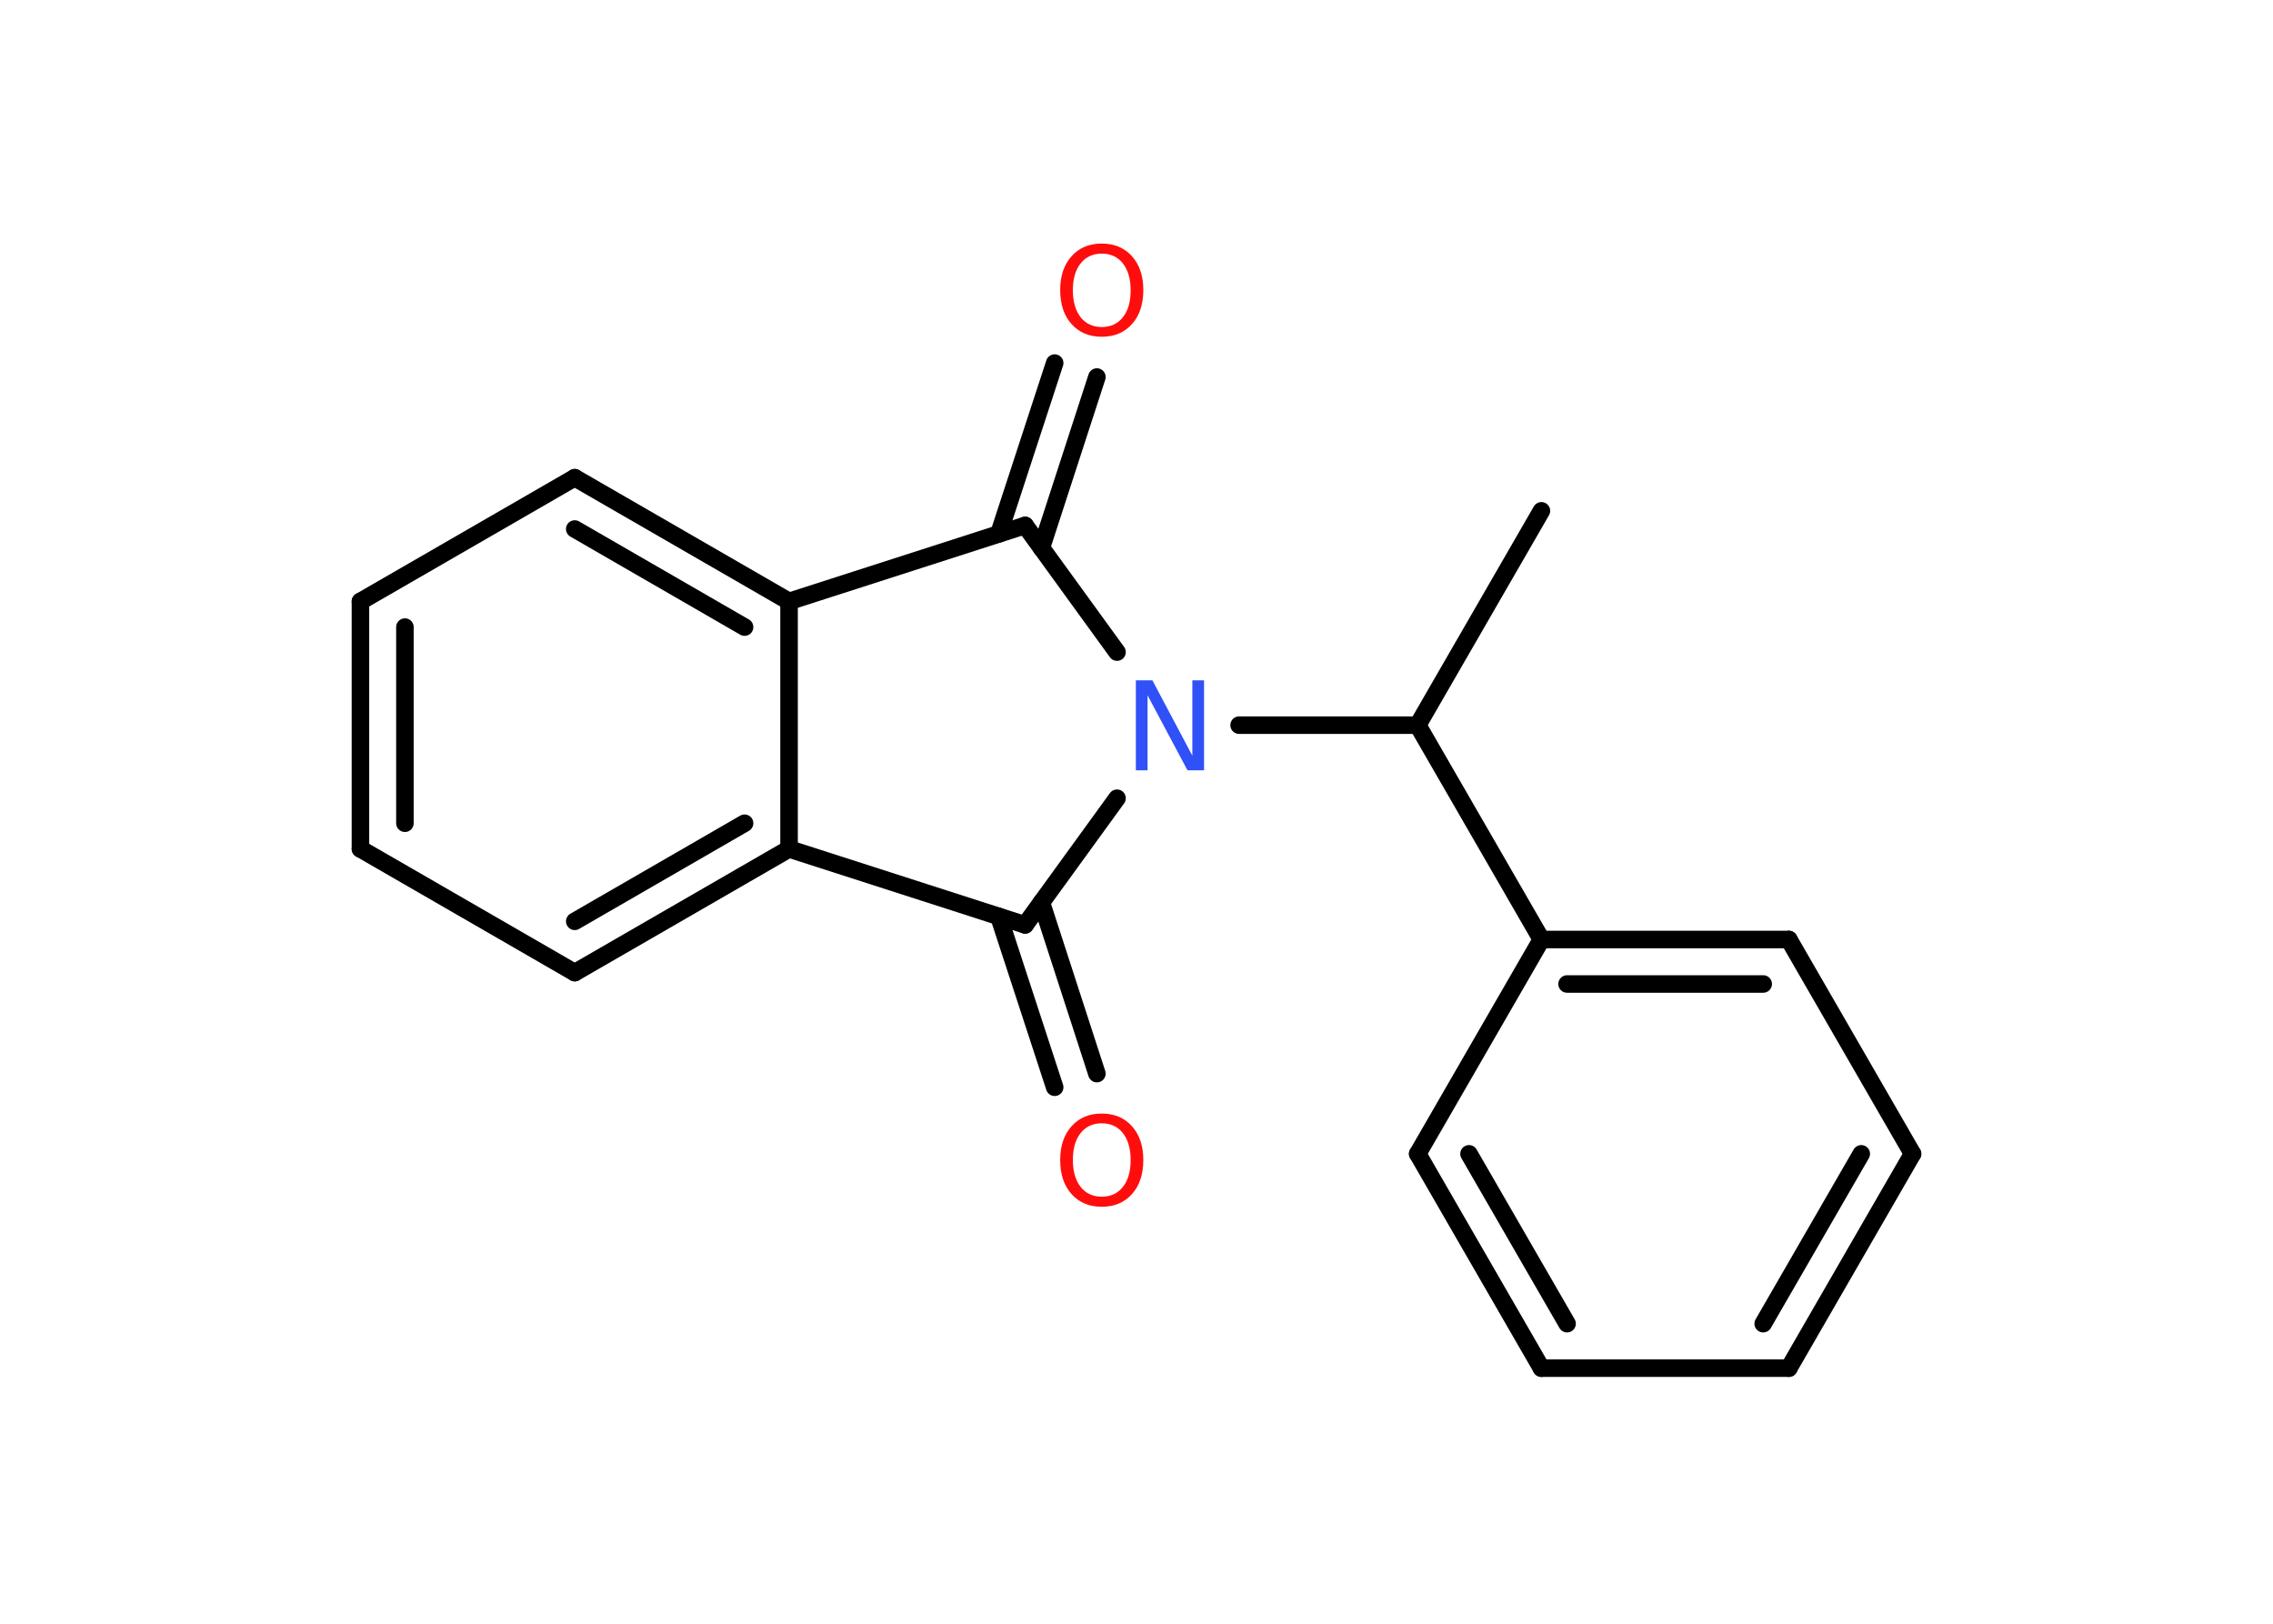 <?xml version='1.0' encoding='UTF-8'?>
<!DOCTYPE svg PUBLIC "-//W3C//DTD SVG 1.1//EN" "http://www.w3.org/Graphics/SVG/1.1/DTD/svg11.dtd">
<svg version='1.2' xmlns='http://www.w3.org/2000/svg' xmlns:xlink='http://www.w3.org/1999/xlink' width='70.0mm' height='50.0mm' viewBox='0 0 70.0 50.0'>
  <desc>Generated by the Chemistry Development Kit (http://github.com/cdk)</desc>
  <g stroke-linecap='round' stroke-linejoin='round' stroke='#000000' stroke-width='.54' fill='#FF0D0D'>
    <rect x='.0' y='.0' width='70.0' height='50.0' fill='#FFFFFF' stroke='none'/>
    <g id='mol1' class='mol'>
      <line id='mol1bnd1' class='bond' x1='47.47' y1='15.73' x2='43.66' y2='22.33'/>
      <line id='mol1bnd2' class='bond' x1='43.66' y1='22.33' x2='47.47' y2='28.93'/>
      <g id='mol1bnd3' class='bond'>
        <line x1='55.09' y1='28.93' x2='47.47' y2='28.93'/>
        <line x1='54.3' y1='30.3' x2='48.26' y2='30.3'/>
      </g>
      <line id='mol1bnd4' class='bond' x1='55.09' y1='28.93' x2='58.9' y2='35.53'/>
      <g id='mol1bnd5' class='bond'>
        <line x1='55.09' y1='42.13' x2='58.9' y2='35.53'/>
        <line x1='54.3' y1='40.76' x2='57.32' y2='35.53'/>
      </g>
      <line id='mol1bnd6' class='bond' x1='55.09' y1='42.13' x2='47.47' y2='42.13'/>
      <g id='mol1bnd7' class='bond'>
        <line x1='43.66' y1='35.53' x2='47.47' y2='42.13'/>
        <line x1='45.24' y1='35.53' x2='48.26' y2='40.76'/>
      </g>
      <line id='mol1bnd8' class='bond' x1='47.47' y1='28.93' x2='43.66' y2='35.53'/>
      <line id='mol1bnd9' class='bond' x1='43.66' y1='22.33' x2='38.16' y2='22.33'/>
      <line id='mol1bnd10' class='bond' x1='34.4' y1='20.08' x2='31.57' y2='16.18'/>
      <g id='mol1bnd11' class='bond'>
        <line x1='30.76' y1='16.44' x2='32.48' y2='11.18'/>
        <line x1='32.07' y1='16.87' x2='33.78' y2='11.61'/>
      </g>
      <line id='mol1bnd12' class='bond' x1='31.57' y1='16.18' x2='24.3' y2='18.52'/>
      <g id='mol1bnd13' class='bond'>
        <line x1='24.3' y1='18.52' x2='17.7' y2='14.71'/>
        <line x1='22.93' y1='19.31' x2='17.7' y2='16.29'/>
      </g>
      <line id='mol1bnd14' class='bond' x1='17.7' y1='14.71' x2='11.1' y2='18.52'/>
      <g id='mol1bnd15' class='bond'>
        <line x1='11.1' y1='18.52' x2='11.1' y2='26.14'/>
        <line x1='12.47' y1='19.31' x2='12.47' y2='25.35'/>
      </g>
      <line id='mol1bnd16' class='bond' x1='11.1' y1='26.14' x2='17.7' y2='29.95'/>
      <g id='mol1bnd17' class='bond'>
        <line x1='17.7' y1='29.95' x2='24.3' y2='26.14'/>
        <line x1='17.7' y1='28.37' x2='22.93' y2='25.35'/>
      </g>
      <line id='mol1bnd18' class='bond' x1='24.3' y1='18.52' x2='24.3' y2='26.14'/>
      <line id='mol1bnd19' class='bond' x1='24.3' y1='26.14' x2='31.57' y2='28.48'/>
      <line id='mol1bnd20' class='bond' x1='34.4' y1='24.58' x2='31.57' y2='28.48'/>
      <g id='mol1bnd21' class='bond'>
        <line x1='32.07' y1='27.79' x2='33.78' y2='33.06'/>
        <line x1='30.76' y1='28.22' x2='32.48' y2='33.48'/>
      </g>
      <path id='mol1atm9' class='atom' d='M34.99 20.95h.5l1.23 2.32v-2.32h.36v2.77h-.51l-1.23 -2.31v2.31h-.36v-2.77z' stroke='none' fill='#3050F8'/>
      <path id='mol1atm11' class='atom' d='M33.93 7.81q-.41 .0 -.65 .3q-.24 .3 -.24 .83q.0 .52 .24 .83q.24 .3 .65 .3q.41 .0 .65 -.3q.24 -.3 .24 -.83q.0 -.52 -.24 -.83q-.24 -.3 -.65 -.3zM33.93 7.5q.58 .0 .93 .39q.35 .39 .35 1.04q.0 .66 -.35 1.05q-.35 .39 -.93 .39q-.58 .0 -.93 -.39q-.35 -.39 -.35 -1.05q.0 -.65 .35 -1.04q.35 -.39 .93 -.39z' stroke='none'/>
      <path id='mol1atm19' class='atom' d='M33.93 34.59q-.41 .0 -.65 .3q-.24 .3 -.24 .83q.0 .52 .24 .83q.24 .3 .65 .3q.41 .0 .65 -.3q.24 -.3 .24 -.83q.0 -.52 -.24 -.83q-.24 -.3 -.65 -.3zM33.93 34.29q.58 .0 .93 .39q.35 .39 .35 1.04q.0 .66 -.35 1.05q-.35 .39 -.93 .39q-.58 .0 -.93 -.39q-.35 -.39 -.35 -1.05q.0 -.65 .35 -1.04q.35 -.39 .93 -.39z' stroke='none'/>
    </g>
  </g>
</svg>
